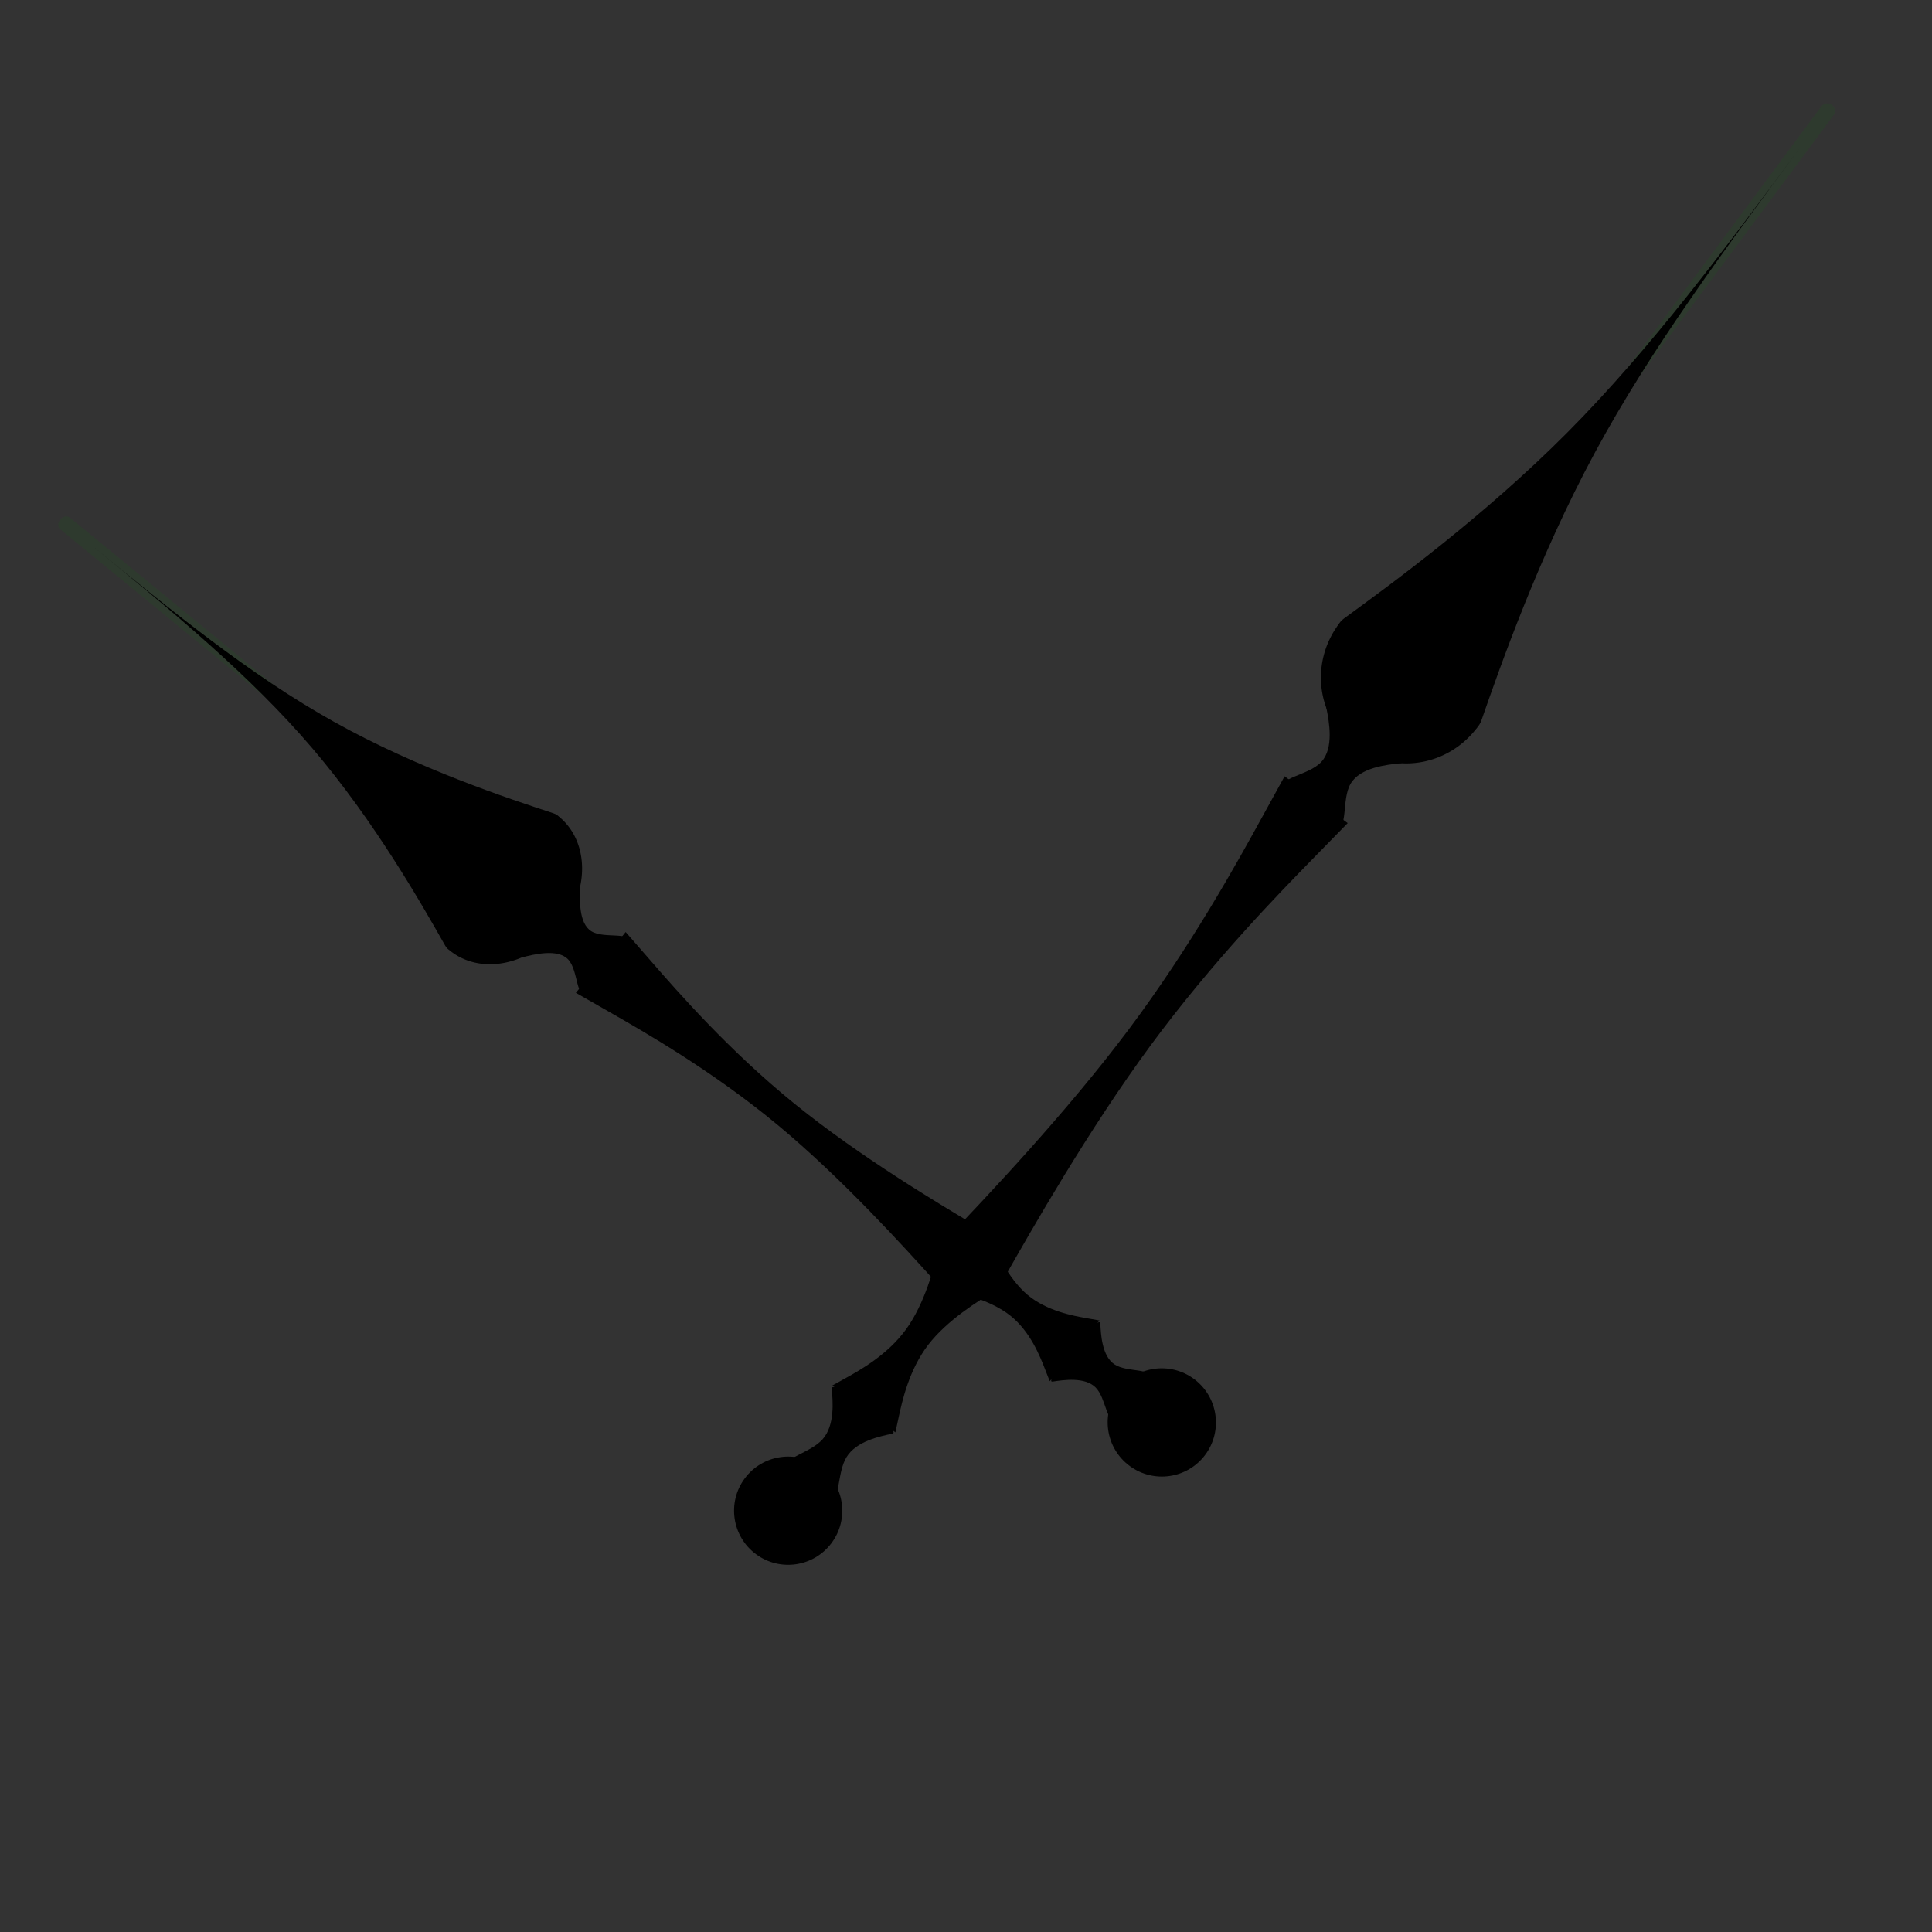 <?xml version="1.0" encoding="UTF-8" standalone="no"?>
<!-- Created with Inkscape (http://www.inkscape.org/) -->

<svg
   width="300"
   height="300"
   viewBox="0 0 79.375 79.375"
   version="1.1"
   id="svg5"
   inkscape:version="1.1.2 (b8e25be833, 2022-02-05)"
   sodipodi:docname="Hand.svg"
   xmlns:inkscape="http://www.inkscape.org/namespaces/inkscape"
   xmlns:sodipodi="http://sodipodi.sourceforge.net/DTD/sodipodi-0.dtd"
   xmlns="http://www.w3.org/2000/svg"
   xmlns:svg="http://www.w3.org/2000/svg">
  <rect x="0" y="0" width="79.375" height="79.375" fill="#333333" stroke="none"/>
  <sodipodi:namedview
     id="namedview7"
     pagecolor="#ffffff"
     bordercolor="#999999"
     borderopacity="1"
     inkscape:pageshadow="0"
     inkscape:pageopacity="0"
     inkscape:pagecheckerboard="true"
     inkscape:document-units="px"
     showgrid="false"
     inkscape:snap-object-midpoints="true"
     inkscape:snap-page="true"
     inkscape:zoom="2"
     inkscape:cx="168.75"
     inkscape:cy="172.5"
     inkscape:window-width="1920"
     inkscape:window-height="1009"
     inkscape:window-x="-8"
     inkscape:window-y="-8"
     inkscape:window-maximized="1"
     inkscape:current-layer="g160342-2"
     units="px"
     inkscape:snap-intersection-paths="true"
     inkscape:object-paths="true"
     inkscape:snap-bbox="true"
     inkscape:snap-others="true"
     inkscape:snap-to-guides="true"
     inkscape:snap-nodes="true"
     inkscape:snap-center="true"
     inkscape:snap-smooth-nodes="true">
    <sodipodi:guide
       position="0,79.375"
       orientation="300,0"
       id="guide6595" />
    <sodipodi:guide
       position="0,-1.5039821e-14"
       orientation="0,300"
       id="guide6597" />
    <sodipodi:guide
       position="79.375,-1.5039821e-14"
       orientation="-300,0"
       id="guide6599" />
    <sodipodi:guide
       position="79.375,79.375"
       orientation="0,-300"
       id="guide6601" />
    <sodipodi:guide
       position="0,79.375"
       orientation="150,0"
       id="guide6605" />
    <sodipodi:guide
       position="0,39.687"
       orientation="0,150"
       id="guide6607" />
    <sodipodi:guide
       position="39.82,53.446"
       orientation="-150,0"
       id="guide6609" />
    <sodipodi:guide
       position="39.688,79.375"
       orientation="0,-150"
       id="guide6611" />
    <sodipodi:guide
       position="76.729,79.375"
       orientation="10,0"
       id="guide6830" />
    <sodipodi:guide
       position="76.729,76.729"
       orientation="0,10"
       id="guide6832" />
    <sodipodi:guide
       position="79.375,76.729"
       orientation="-10,0"
       id="guide6834" />
    <sodipodi:guide
       position="79.375,79.375"
       orientation="0,-10"
       id="guide6836" />
    <sodipodi:guide
       position="0,79.375"
       orientation="10,0"
       id="guide6838" />
    <sodipodi:guide
       position="0,76.729"
       orientation="0,10"
       id="guide6840" />
    <sodipodi:guide
       position="2.646,76.729"
       orientation="-10,0"
       id="guide6842" />
    <sodipodi:guide
       position="2.646,79.375"
       orientation="0,-10"
       id="guide6844" />
    <sodipodi:guide
       position="0,2.646"
       orientation="10,0"
       id="guide6846" />
    <sodipodi:guide
       position="0,-1e-06"
       orientation="0,10"
       id="guide6848" />
    <sodipodi:guide
       position="2.646,-1e-06"
       orientation="-10,0"
       id="guide6850" />
    <sodipodi:guide
       position="2.646,2.646"
       orientation="0,-10"
       id="guide6852" />
    <sodipodi:guide
       position="76.729,2.646"
       orientation="10,0"
       id="guide6854" />
    <sodipodi:guide
       position="76.729,-1e-06"
       orientation="0,10"
       id="guide6856" />
    <sodipodi:guide
       position="79.375,-1e-06"
       orientation="-10,0"
       id="guide6858" />
    <sodipodi:guide
       position="79.375,2.646"
       orientation="0,-10"
       id="guide6860" />
    <sodipodi:guide
       position="-46.654,33.65"
       orientation="0,2.25"
       id="guide137315" />
    <sodipodi:guide
       position="-46.058,33.65"
       orientation="-72,0"
       id="guide137317" />
    <sodipodi:guide
       position="-66.269,74.612"
       orientation="104.5,0"
       id="guide164407" />
    <sodipodi:guide
       position="-66.269,46.964"
       orientation="0,13.5"
       id="guide164409" />
    <sodipodi:guide
       position="-62.697,46.964"
       orientation="-104.5,0"
       id="guide164411" />
    <sodipodi:guide
       position="-62.697,74.612"
       orientation="0,-13.5"
       id="guide164413" />
  </sodipodi:namedview>
  <defs
     id="defs2">
    <inkscape:path-effect
       effect="bspline"
       id="path-effect147639"
       is_visible="true"
       lpeversion="1"
       weight="33.333"
       steps="2"
       helper_size="0"
       apply_no_weight="true"
       apply_with_weight="true"
       only_selected="false" />
    <inkscape:path-effect
       effect="bspline"
       id="path-effect147633"
       is_visible="true"
       lpeversion="1"
       weight="33.333"
       steps="2"
       helper_size="0"
       apply_no_weight="true"
       apply_with_weight="true"
       only_selected="false" />
    <inkscape:path-effect
       effect="bspline"
       id="path-effect146281"
       is_visible="true"
       lpeversion="1"
       weight="33.333"
       steps="2"
       helper_size="0"
       apply_no_weight="true"
       apply_with_weight="true"
       only_selected="false" />
    <inkscape:path-effect
       effect="bspline"
       id="path-effect145226"
       is_visible="true"
       lpeversion="1"
       weight="33.333"
       steps="2"
       helper_size="0"
       apply_no_weight="true"
       apply_with_weight="true"
       only_selected="false" />
    <inkscape:path-effect
       effect="bspline"
       id="path-effect143350"
       is_visible="true"
       lpeversion="1"
       weight="33.333"
       steps="2"
       helper_size="0"
       apply_no_weight="true"
       apply_with_weight="true"
       only_selected="false" />
    <inkscape:path-effect
       effect="bspline"
       id="path-effect142329"
       is_visible="true"
       lpeversion="1"
       weight="33.333"
       steps="2"
       helper_size="0"
       apply_no_weight="true"
       apply_with_weight="true"
       only_selected="false" />
    <inkscape:path-effect
       effect="bspline"
       id="path-effect139725"
       is_visible="true"
       lpeversion="1"
       weight="33.333"
       steps="2"
       helper_size="0"
       apply_no_weight="true"
       apply_with_weight="true"
       only_selected="false" />
    <inkscape:path-effect
       effect="bspline"
       id="path-effect138869"
       is_visible="true"
       lpeversion="1"
       weight="33.333"
       steps="2"
       helper_size="0"
       apply_no_weight="true"
       apply_with_weight="true"
       only_selected="false" />
    <inkscape:path-effect
       effect="bspline"
       id="path-effect138773"
       is_visible="true"
       lpeversion="1"
       weight="33.333"
       steps="2"
       helper_size="0"
       apply_no_weight="true"
       apply_with_weight="true"
       only_selected="false" />
    <inkscape:path-effect
       effect="bspline"
       id="path-effect41875"
       is_visible="true"
       lpeversion="1"
       weight="33.333"
       steps="2"
       helper_size="0"
       apply_no_weight="true"
       apply_with_weight="true"
       only_selected="false" />
    <inkscape:path-effect
       effect="bspline"
       id="path-effect23855"
       is_visible="true"
       lpeversion="1"
       weight="33.333"
       steps="2"
       helper_size="0"
       apply_no_weight="true"
       apply_with_weight="true"
       only_selected="false" />
    <inkscape:path-effect
       effect="transform_2pts"
       start="-43.694,11.565"
       end="-43.694,49.793"
       id="path-effect215130"
       is_visible="true"
       lpeversion="1"
       first_knot="1"
       last_knot="4"
       helper_size="3"
       stretch="1"
       offset="0"
       elastic="false"
       from_original_width="false"
       flip_vertical="false"
       flip_horizontal="false"
       lock_length="false"
       lock_angle="false" />
    <inkscape:path-effect
       effect="bspline"
       id="path-effect147633-1"
       is_visible="true"
       lpeversion="1"
       weight="33.333"
       steps="2"
       helper_size="0"
       apply_no_weight="true"
       apply_with_weight="true"
       only_selected="false" />
    <inkscape:path-effect
       effect="bspline"
       id="path-effect143350-7"
       is_visible="true"
       lpeversion="1"
       weight="33.333"
       steps="2"
       helper_size="0"
       apply_no_weight="true"
       apply_with_weight="true"
       only_selected="false" />
    <inkscape:path-effect
       effect="bspline"
       id="path-effect139725-1"
       is_visible="true"
       lpeversion="1"
       weight="33.333"
       steps="2"
       helper_size="0"
       apply_no_weight="true"
       apply_with_weight="true"
       only_selected="false" />
    <inkscape:path-effect
       effect="bspline"
       id="path-effect138773-5"
       is_visible="true"
       lpeversion="1"
       weight="33.333"
       steps="2"
       helper_size="0"
       apply_no_weight="true"
       apply_with_weight="true"
       only_selected="false" />
    <inkscape:path-effect
       effect="bspline"
       id="path-effect143350-4"
       is_visible="true"
       lpeversion="1"
       weight="33.333"
       steps="2"
       helper_size="0"
       apply_no_weight="true"
       apply_with_weight="true"
       only_selected="false" />
    <inkscape:path-effect
       effect="bspline"
       id="path-effect147633-8"
       is_visible="true"
       lpeversion="1"
       weight="33.333"
       steps="2"
       helper_size="0"
       apply_no_weight="true"
       apply_with_weight="true"
       only_selected="false" />
    <inkscape:path-effect
       effect="bspline"
       id="path-effect147633-1-4"
       is_visible="true"
       lpeversion="1"
       weight="33.333"
       steps="2"
       helper_size="0"
       apply_no_weight="true"
       apply_with_weight="true"
       only_selected="false" />
    <inkscape:path-effect
       effect="bspline"
       id="path-effect143350-7-0"
       is_visible="true"
       lpeversion="1"
       weight="33.333"
       steps="2"
       helper_size="0"
       apply_no_weight="true"
       apply_with_weight="true"
       only_selected="false" />
  </defs>
  <g
     inkscape:label="Layer 1"
     inkscape:groupmode="layer"
     id="layer1">
    <ellipse
       style="fill:none;fill-opacity:1;stroke:#373748;stroke-width:0.3;stroke-linecap:butt;stroke-linejoin:round;stroke-miterlimit:4;stroke-dasharray:none;stroke-opacity:1;paint-order:markers fill stroke"
       id="path129677-46"
       cx="163.53"
       cy="131.498"
       rx="37.042"
       ry="20.977" />
    <g
       id="g211763"
       transform="rotate(-90,4.751,74.433)"
       style="fill:#ff80b2">
      <rect
         style="fill:#ff80b2;fill-opacity:1;stroke:none;stroke-width:0.114;stroke-linecap:butt;stroke-linejoin:miter;stroke-miterlimit:4;stroke-dasharray:none;stroke-opacity:1;paint-order:normal"
         id="rect211526"
         width="1.168"
         height="29.096"
         x="39.103"
         y="-62.474"
         transform="rotate(90)"
         inkscape:transform-center-x="-8.2208486" />
      <circle
         style="fill:#d5e5ff;fill-opacity:1;stroke:none;stroke-width:0.265;stroke-linecap:butt;stroke-linejoin:miter;stroke-miterlimit:4;stroke-dasharray:none;stroke-opacity:1;paint-order:normal"
         id="path211337-4"
         cx="39.705"
         cy="39.688"
         r="0.601" />
      <circle
         style="fill:#d5e5ff;fill-opacity:1;stroke:none;stroke-width:0.265;stroke-linecap:butt;stroke-linejoin:miter;stroke-miterlimit:4;stroke-dasharray:none;stroke-opacity:1;paint-order:normal"
         id="circle5719"
         cx="39.705"
         cy="39.688"
         r="0.601" />
    </g>
    <rect
       style="fill:#dbdbe3;fill-opacity:1;stroke:none;stroke-width:0.378;stroke-linecap:butt;stroke-linejoin:miter;stroke-miterlimit:4;stroke-dasharray:none;stroke-opacity:1;paint-order:normal"
       id="rect211845"
       width="7.144"
       height="55.298"
       x="-66.269"
       y="4.762" />
    <circle
       style="fill:#161650;fill-opacity:1;stroke:none;stroke-width:0.265;stroke-linecap:butt;stroke-linejoin:miter;stroke-miterlimit:4;stroke-dasharray:none;stroke-opacity:1;paint-order:normal"
       id="path211971"
       cx="-62.636"
       cy="39.688"
       r="3.633" />
    <g
       id="g6341"
       transform="translate(-1.389,-3.94)">
      <rect
         style="fill:#ff0066;fill-opacity:1;stroke:none;stroke-width:0.13;stroke-linecap:butt;stroke-linejoin:miter;stroke-miterlimit:4;stroke-dasharray:none;stroke-opacity:1;paint-order:normal"
         id="rect211229"
         width="1.191"
         height="38.1"
         x="-45.265"
         y="11.565" />
      <circle
         style="fill:#d5e5ff;fill-opacity:1;stroke:none;stroke-width:0.265;stroke-linecap:butt;stroke-linejoin:miter;stroke-miterlimit:4;stroke-dasharray:none;stroke-opacity:1;paint-order:normal"
         id="path212370"
         cx="-44.681"
         cy="43.674"
         r="0.584" />
    </g>
    <g
       id="g6345"
       transform="matrix(-0.52,0,0,1,-57.807,-3.987)">
      <rect
         style="fill:#ff0066;fill-opacity:1;stroke:none;stroke-width:0.123;stroke-linecap:butt;stroke-linejoin:miter;stroke-miterlimit:4;stroke-dasharray:none;stroke-opacity:1;paint-order:normal"
         id="rect211229-5"
         width="1.168"
         height="33.907"
         x="-38.901"
         y="15.886" />
      <circle
         style="fill:#d5e5ff;fill-opacity:1;stroke:none;stroke-width:0.265;stroke-linecap:butt;stroke-linejoin:miter;stroke-miterlimit:4;stroke-dasharray:none;stroke-opacity:1;paint-order:normal"
         id="circle6231"
         cx="-38.32"
         cy="43.674"
         r="0.584" />
    </g>
    <rect
       style="fill:#ff0000;fill-opacity:1;stroke-width:0.26"
       id="rect13523"
       width="7.266"
       height="7.144"
       x="-41.398"
       y="53.314" />
    <circle
       style="fill:#fffcf6;stroke-width:0.265"
       id="path1007"
       cx="186.002"
       cy="39.688"
       r="37.042" />
    <circle
       style="fill:none;stroke:#4c806f;stroke-width:4.763;stroke-miterlimit:4;stroke-dasharray:none;stroke-opacity:1"
       id="path1009"
       cx="186.002"
       cy="39.688"
       r="37.042" />
    <g
       id="g160352"
       inkscape:transform-center-x="-12.896743"
       inkscape:transform-center-y="-17.785605"
       transform="matrix(3.789,2.813,-2.813,3.789,0.482,-210.184)"
       style="fill:#000000;fill-opacity:1">
      <g
         id="g160342"
         inkscape:transform-center-x="0.003564"
         inkscape:transform-center-y="-4.7489887"
         style="fill:#000000;fill-opacity:1">
        <g
           id="g160393"
           transform="translate(85.875,13.497)"
           style="fill:#000000;fill-opacity:1">
          <path
             style="fill:#000000;fill-opacity:1;stroke:#2e3a2e;stroke-width:0.132;stroke-linecap:round;stroke-linejoin:miter;stroke-miterlimit:4;stroke-dasharray:none;stroke-opacity:1"
             d="m -46.058,13.617 c 0,0.99 1e-6,1.98 1e-6,2.969"
             id="path139723"
             sodipodi:nodetypes="cc"
             inkscape:original-d="m -46.058418,13.61674 c 2.65e-4,0.99004 2.65e-4,1.979816 1e-6,2.969327"
             inkscape:path-effect="#path-effect139725" />
          <path
             style="fill:#000000;fill-opacity:1;stroke:none;stroke-width:0.258;stroke-linecap:square;stroke-miterlimit:4;stroke-dasharray:none;stroke-opacity:1"
             id="path136704"
             sodipodi:type="arc"
             sodipodi:cx="-46.058418"
             sodipodi:cy="19.743284"
             sodipodi:rx="0.75206804"
             sodipodi:ry="0.76806951"
             sodipodi:start="0"
             sodipodi:end="3.1415927"
             sodipodi:arc-type="slice"
             d="m -45.306,19.743 a 0.752,0.768 0 0 1 -0.376,0.665 0.752,0.768 0 0 1 -0.752,0 0.752,0.768 0 0 1 -0.376,-0.665 h 0.752 z" />
          <path
             style="fill:#000000;fill-opacity:1;stroke:none;stroke-width:0.265px;stroke-linecap:butt;stroke-linejoin:miter;stroke-opacity:1"
             d="m -46.058,13.993 c 0,1.099 0,2.199 -0.149,3.224 -0.149,1.026 -0.447,1.978 -0.595,2.454 -0.149,0.476 1.637,0.476 1.488,-1e-6 -0.149,-0.476 -0.446,-1.428 -0.595,-2.454 -0.149,-1.026 -0.149,-2.125 -0.149,-3.224"
             id="path138771"
             inkscape:path-effect="#path-effect138773"
             inkscape:original-d="m -46.058417,13.993197 c 2.64e-4,1.099411 2.64e-4,2.198534 0,3.297438 -0.297392,0.952512 -0.595048,1.904759 -0.892969,2.856741 h 1.785936 c -0.297439,-0.952133 -0.595577,-1.904229 -0.892969,-2.856741 -2.64e-4,-1.098904 2.65e-4,-2.198027 0,-3.297438"
             inkscape:transform-center-x="0.4464835"
             inkscape:transform-center-y="-0.019734403"
             sodipodi:nodetypes="cccccc" />
          <path
             style="fill:#000000;fill-opacity:1;stroke:none;stroke-width:0.266;stroke-linecap:butt;stroke-linejoin:miter;stroke-miterlimit:4;stroke-dasharray:none;stroke-opacity:1"
             d="m -45.657,20.393 c -0.087,0.08 -0.26,0.238 -0.242,0.401 0.018,0.163 0.227,0.331 0.133,0.415 -0.094,0.084 -0.49,0.084 -0.584,-2.7e-5 -0.094,-0.084 0.115,-0.252 0.133,-0.415 0.018,-0.163 -0.155,-0.322 -0.242,-0.401 -0.087,-0.08 0.89,-0.08 0.803,-3.1e-5 z"
             id="path143346"
             inkscape:path-effect="#path-effect143350"
             inkscape:original-d="m -45.570046,20.313125 c -0.173239,0.159769 -0.347079,0.318038 -0.519777,0.476309 0.208789,0.167727 0.417755,0.335544 0.626716,0.503305 -0.397219,2.65e-4 -0.79336,2.65e-4 -1.190625,0 0.209236,-0.167557 0.418133,-0.335318 0.626717,-0.503305 -0.172707,-0.158267 -0.345957,-0.317038 -0.519777,-0.476309 z"
             sodipodi:nodetypes="ccccccc"
             inkscape:transform-center-x="-0.36542821"
             inkscape:transform-center-y="-0.0021988763" />
          <path
             style="fill:#000000;fill-opacity:1;stroke:none;stroke-width:0.286px;stroke-linecap:butt;stroke-linejoin:miter;stroke-opacity:1"
             d="m -46.36,26.058 c 0.06,-0.493 0.181,-1.481 0.185,-2.392 0.004,-0.911 -0.11,-1.746 -0.167,-2.163 -0.057,-0.418 -0.057,-0.418 -0.057,-0.418 0,0 0.684,0 0.684,0 0,0 -10e-7,0 -0.057,0.418 -0.057,0.418 -0.171,1.252 -0.167,2.164 0.004,0.911 0.124,1.898 0.185,2.392 0.06,0.493 -0.664,0.493 -0.604,-10e-6 z"
             id="path147631"
             inkscape:original-d="m -46.420832,26.55104 c 0.121114,-0.986928 0.241917,-1.9741 0.362415,-2.961576 -0.113622,-0.834626 -0.22755,-1.669516 -0.341789,-2.504672 v 0 h 0.683577 -1e-6 c -0.113633,0.835217 -0.228169,1.670046 -0.341789,2.504672 0.120498,0.987476 0.241912,1.974593 0.362415,2.961576 z"
             inkscape:path-effect="#path-effect147633"
             sodipodi:nodetypes="ccccccccc" />
          <path
             style="fill:#000000;fill-opacity:1;stroke:none;stroke-width:0.157px;stroke-linecap:butt;stroke-linejoin:miter;stroke-opacity:1"
             d="m -46.36,26.19 c 0.06,0.149 0.181,0.447 0.185,0.722 0.004,0.275 -0.11,0.527 -0.167,0.653 -0.057,0.126 -0.057,0.126 -0.057,0.126 0,0 0.684,0 0.684,0 0,0 -10e-7,0 -0.057,-0.126 -0.057,-0.126 -0.171,-0.378 -0.168,-0.653 0.004,-0.275 0.124,-0.573 0.185,-0.722 0.06,-0.149 -0.664,-0.149 -0.604,9.9e-5 z"
             id="path147631-6"
             inkscape:original-d="m -46.420833,26.041407 c 0.121114,0.298008 0.241917,0.59609 0.362415,0.894263 -0.113622,0.25202 -0.22755,0.504119 -0.341789,0.756298 v 0 h 0.683577 -10e-7 c -0.113633,-0.252197 -0.228169,-0.504278 -0.341789,-0.756298 0.120498,-0.298173 0.241912,-0.596238 0.362415,-0.894263 z"
             inkscape:path-effect="#path-effect147633-1"
             sodipodi:nodetypes="ccccccccc" />
          <path
             style="fill:#000000;fill-opacity:1;stroke:none;stroke-width:0.241;stroke-linecap:butt;stroke-linejoin:miter;stroke-miterlimit:4;stroke-dasharray:none;stroke-opacity:1"
             d="m -45.73,27.717 c -0.071,0.08 -0.213,0.238 -0.198,0.401 0.015,0.163 0.186,0.331 0.109,0.415 -0.077,0.084 -0.401,0.084 -0.478,-6e-6 -0.077,-0.084 0.094,-0.252 0.109,-0.415 0.015,-0.163 -0.127,-0.322 -0.198,-0.401 -0.071,-0.08 0.727,-0.08 0.656,2.1e-5 z"
             id="path143346-2"
             inkscape:path-effect="#path-effect143350-7"
             inkscape:original-d="m -45.659358,27.637666 c -0.141561,0.159769 -0.283614,0.318038 -0.424734,0.476309 0.170611,0.167727 0.341367,0.335544 0.512119,0.503305 -0.324586,2.65e-4 -0.648292,2.65e-4 -0.972916,0 0.170977,-0.167557 0.341677,-0.335318 0.51212,-0.503305 -0.141127,-0.158267 -0.282697,-0.317038 -0.424734,-0.476309 z"
             sodipodi:nodetypes="ccccccc"
             inkscape:transform-center-y="-0.0021952628"
             inkscape:transform-center-x="2.0375818e-05" />
          <circle
             style="fill:#000000;fill-opacity:1;stroke:none;stroke-width:0.354;stroke-linecap:round;stroke-miterlimit:4;stroke-dasharray:none;stroke-opacity:1"
             id="path159913"
             cx="-46.058"
             cy="28.795"
             r="0.471" />
        </g>
      </g>
    </g>
    <g
       id="g160342-2"
       inkscape:transform-center-x="11.095754"
       inkscape:transform-center-y="-8.9592762"
       style="fill:#000000;fill-opacity:1"
       transform="matrix(2.105,-2.568,2.074,1.7,-186.99,148.129)">
      <g
         id="g160393-7"
         transform="matrix(1.421,0,0,1.421,131.15,5.413)"
         style="fill:#000000;fill-opacity:1">
        <path
           style="fill:#000000;fill-opacity:1;stroke:#2e3a2e;stroke-width:0.132;stroke-linecap:round;stroke-linejoin:miter;stroke-miterlimit:4;stroke-dasharray:none;stroke-opacity:1"
           d="m -46.058,13.617 c 0,0.99 1e-6,1.98 1e-6,2.969"
           id="path139723-4"
           sodipodi:nodetypes="cc"
           inkscape:original-d="m -46.058418,13.61674 c 2.65e-4,0.99004 2.65e-4,1.979816 1e-6,2.969327"
           inkscape:path-effect="#path-effect139725-1" />
        <path
           style="fill:#000000;fill-opacity:1;stroke:none;stroke-width:0.258;stroke-linecap:square;stroke-miterlimit:4;stroke-dasharray:none;stroke-opacity:1"
           id="path136704-7"
           sodipodi:type="arc"
           sodipodi:cx="-46.058418"
           sodipodi:cy="19.743284"
           sodipodi:rx="0.75206804"
           sodipodi:ry="0.76806951"
           sodipodi:start="0"
           sodipodi:end="3.1415927"
           sodipodi:arc-type="slice"
           d="m -45.306,19.743 a 0.752,0.768 0 0 1 -0.376,0.665 0.752,0.768 0 0 1 -0.752,0 0.752,0.768 0 0 1 -0.376,-0.665 h 0.752 z" />
        <path
           style="fill:#000000;fill-opacity:1;stroke:none;stroke-width:0.265px;stroke-linecap:butt;stroke-linejoin:miter;stroke-opacity:1"
           d="m -46.058,13.993 c 0,1.099 0,2.199 -0.149,3.224 -0.149,1.026 -0.447,1.978 -0.595,2.454 -0.149,0.476 1.637,0.476 1.488,-1e-6 -0.149,-0.476 -0.446,-1.428 -0.595,-2.454 -0.149,-1.026 -0.149,-2.125 -0.149,-3.224"
           id="path138771-9"
           inkscape:path-effect="#path-effect138773-5"
           inkscape:original-d="m -46.058417,13.993197 c 2.64e-4,1.099411 2.64e-4,2.198534 0,3.297438 -0.297392,0.952512 -0.595048,1.904759 -0.892969,2.856741 h 1.785936 c -0.297439,-0.952133 -0.595577,-1.904229 -0.892969,-2.856741 -2.64e-4,-1.098904 2.65e-4,-2.198027 0,-3.297438"
           inkscape:transform-center-x="0.4464835"
           inkscape:transform-center-y="-0.019734403"
           sodipodi:nodetypes="cccccc" />
        <path
           style="fill:#000000;fill-opacity:1;stroke:none;stroke-width:0.266;stroke-linecap:butt;stroke-linejoin:miter;stroke-miterlimit:4;stroke-dasharray:none;stroke-opacity:1"
           d="m -45.657,20.393 c -0.087,0.08 -0.26,0.238 -0.242,0.401 0.018,0.163 0.227,0.331 0.133,0.415 -0.094,0.084 -0.49,0.084 -0.584,-2.7e-5 -0.094,-0.084 0.115,-0.252 0.133,-0.415 0.018,-0.163 -0.155,-0.322 -0.242,-0.401 -0.087,-0.08 0.89,-0.08 0.803,-3.1e-5 z"
           id="path143346-8"
           inkscape:path-effect="#path-effect143350-4"
           inkscape:original-d="m -45.570046,20.313125 c -0.173239,0.159769 -0.347079,0.318038 -0.519777,0.476309 0.208789,0.167727 0.417755,0.335544 0.626716,0.503305 -0.397219,2.65e-4 -0.79336,2.65e-4 -1.190625,0 0.209236,-0.167557 0.418133,-0.335318 0.626717,-0.503305 -0.172707,-0.158267 -0.345957,-0.317038 -0.519777,-0.476309 z"
           sodipodi:nodetypes="ccccccc"
           inkscape:transform-center-x="-0.36542821"
           inkscape:transform-center-y="-0.0021988763" />
        <path
           style="fill:#000000;fill-opacity:1;stroke:none;stroke-width:0.286px;stroke-linecap:butt;stroke-linejoin:miter;stroke-opacity:1"
           d="m -46.36,26.058 c 0.06,-0.493 0.181,-1.481 0.185,-2.392 0.004,-0.911 -0.11,-1.746 -0.167,-2.163 -0.057,-0.418 -0.057,-0.418 -0.057,-0.418 0,0 0.684,0 0.684,0 0,0 -10e-7,0 -0.057,0.418 -0.057,0.418 -0.171,1.252 -0.167,2.164 0.004,0.911 0.124,1.898 0.185,2.392 0.06,0.493 -0.664,0.493 -0.604,-10e-6 z"
           id="path147631-8"
           inkscape:original-d="m -46.420832,26.55104 c 0.121114,-0.986928 0.241917,-1.9741 0.362415,-2.961576 -0.113622,-0.834626 -0.22755,-1.669516 -0.341789,-2.504672 v 0 h 0.683577 -1e-6 c -0.113633,0.835217 -0.228169,1.670046 -0.341789,2.504672 0.120498,0.987476 0.241912,1.974593 0.362415,2.961576 z"
           inkscape:path-effect="#path-effect147633-8"
           sodipodi:nodetypes="ccccccccc" />
        <path
           style="fill:#000000;fill-opacity:1;stroke:none;stroke-width:0.157px;stroke-linecap:butt;stroke-linejoin:miter;stroke-opacity:1"
           d="m -46.36,26.19 c 0.06,0.149 0.181,0.447 0.185,0.722 0.004,0.275 -0.11,0.527 -0.167,0.653 -0.057,0.126 -0.057,0.126 -0.057,0.126 0,0 0.684,0 0.684,0 0,0 -10e-7,0 -0.057,-0.126 -0.057,-0.126 -0.171,-0.378 -0.168,-0.653 0.004,-0.275 0.124,-0.573 0.185,-0.722 0.06,-0.149 -0.664,-0.149 -0.604,9.9e-5 z"
           id="path147631-6-8"
           inkscape:original-d="m -46.420833,26.041407 c 0.121114,0.298008 0.241917,0.59609 0.362415,0.894263 -0.113622,0.25202 -0.22755,0.504119 -0.341789,0.756298 v 0 h 0.683577 -10e-7 c -0.113633,-0.252197 -0.228169,-0.504278 -0.341789,-0.756298 0.120498,-0.298173 0.241912,-0.596238 0.362415,-0.894263 z"
           inkscape:path-effect="#path-effect147633-1-4"
           sodipodi:nodetypes="ccccccccc" />
        <path
           style="fill:#000000;fill-opacity:1;stroke:none;stroke-width:0.241;stroke-linecap:butt;stroke-linejoin:miter;stroke-miterlimit:4;stroke-dasharray:none;stroke-opacity:1"
           d="m -45.73,27.717 c -0.071,0.08 -0.213,0.238 -0.198,0.401 0.015,0.163 0.186,0.331 0.109,0.415 -0.077,0.084 -0.401,0.084 -0.478,-6e-6 -0.077,-0.084 0.094,-0.252 0.109,-0.415 0.015,-0.163 -0.127,-0.322 -0.198,-0.401 -0.071,-0.08 0.727,-0.08 0.656,2.1e-5 z"
           id="path143346-2-1"
           inkscape:path-effect="#path-effect143350-7-0"
           inkscape:original-d="m -45.659358,27.637666 c -0.141561,0.159769 -0.283614,0.318038 -0.424734,0.476309 0.170611,0.167727 0.341367,0.335544 0.512119,0.503305 -0.324586,2.65e-4 -0.648292,2.65e-4 -0.972916,0 0.170977,-0.167557 0.341677,-0.335318 0.51212,-0.503305 -0.141127,-0.158267 -0.282697,-0.317038 -0.424734,-0.476309 z"
           sodipodi:nodetypes="ccccccc"
           inkscape:transform-center-y="-0.0021952628"
           inkscape:transform-center-x="2.0375818e-05" />
        <ellipse
           style="fill:#000000;fill-opacity:1;stroke:none;stroke-width:0.393;stroke-linecap:round;stroke-miterlimit:4;stroke-dasharray:none;stroke-opacity:1"
           id="path159913-1"
           cx="-46.058"
           cy="28.907"
           rx="0.471"
           ry="0.584" />
      </g>
    </g>
  </g>
</svg>

